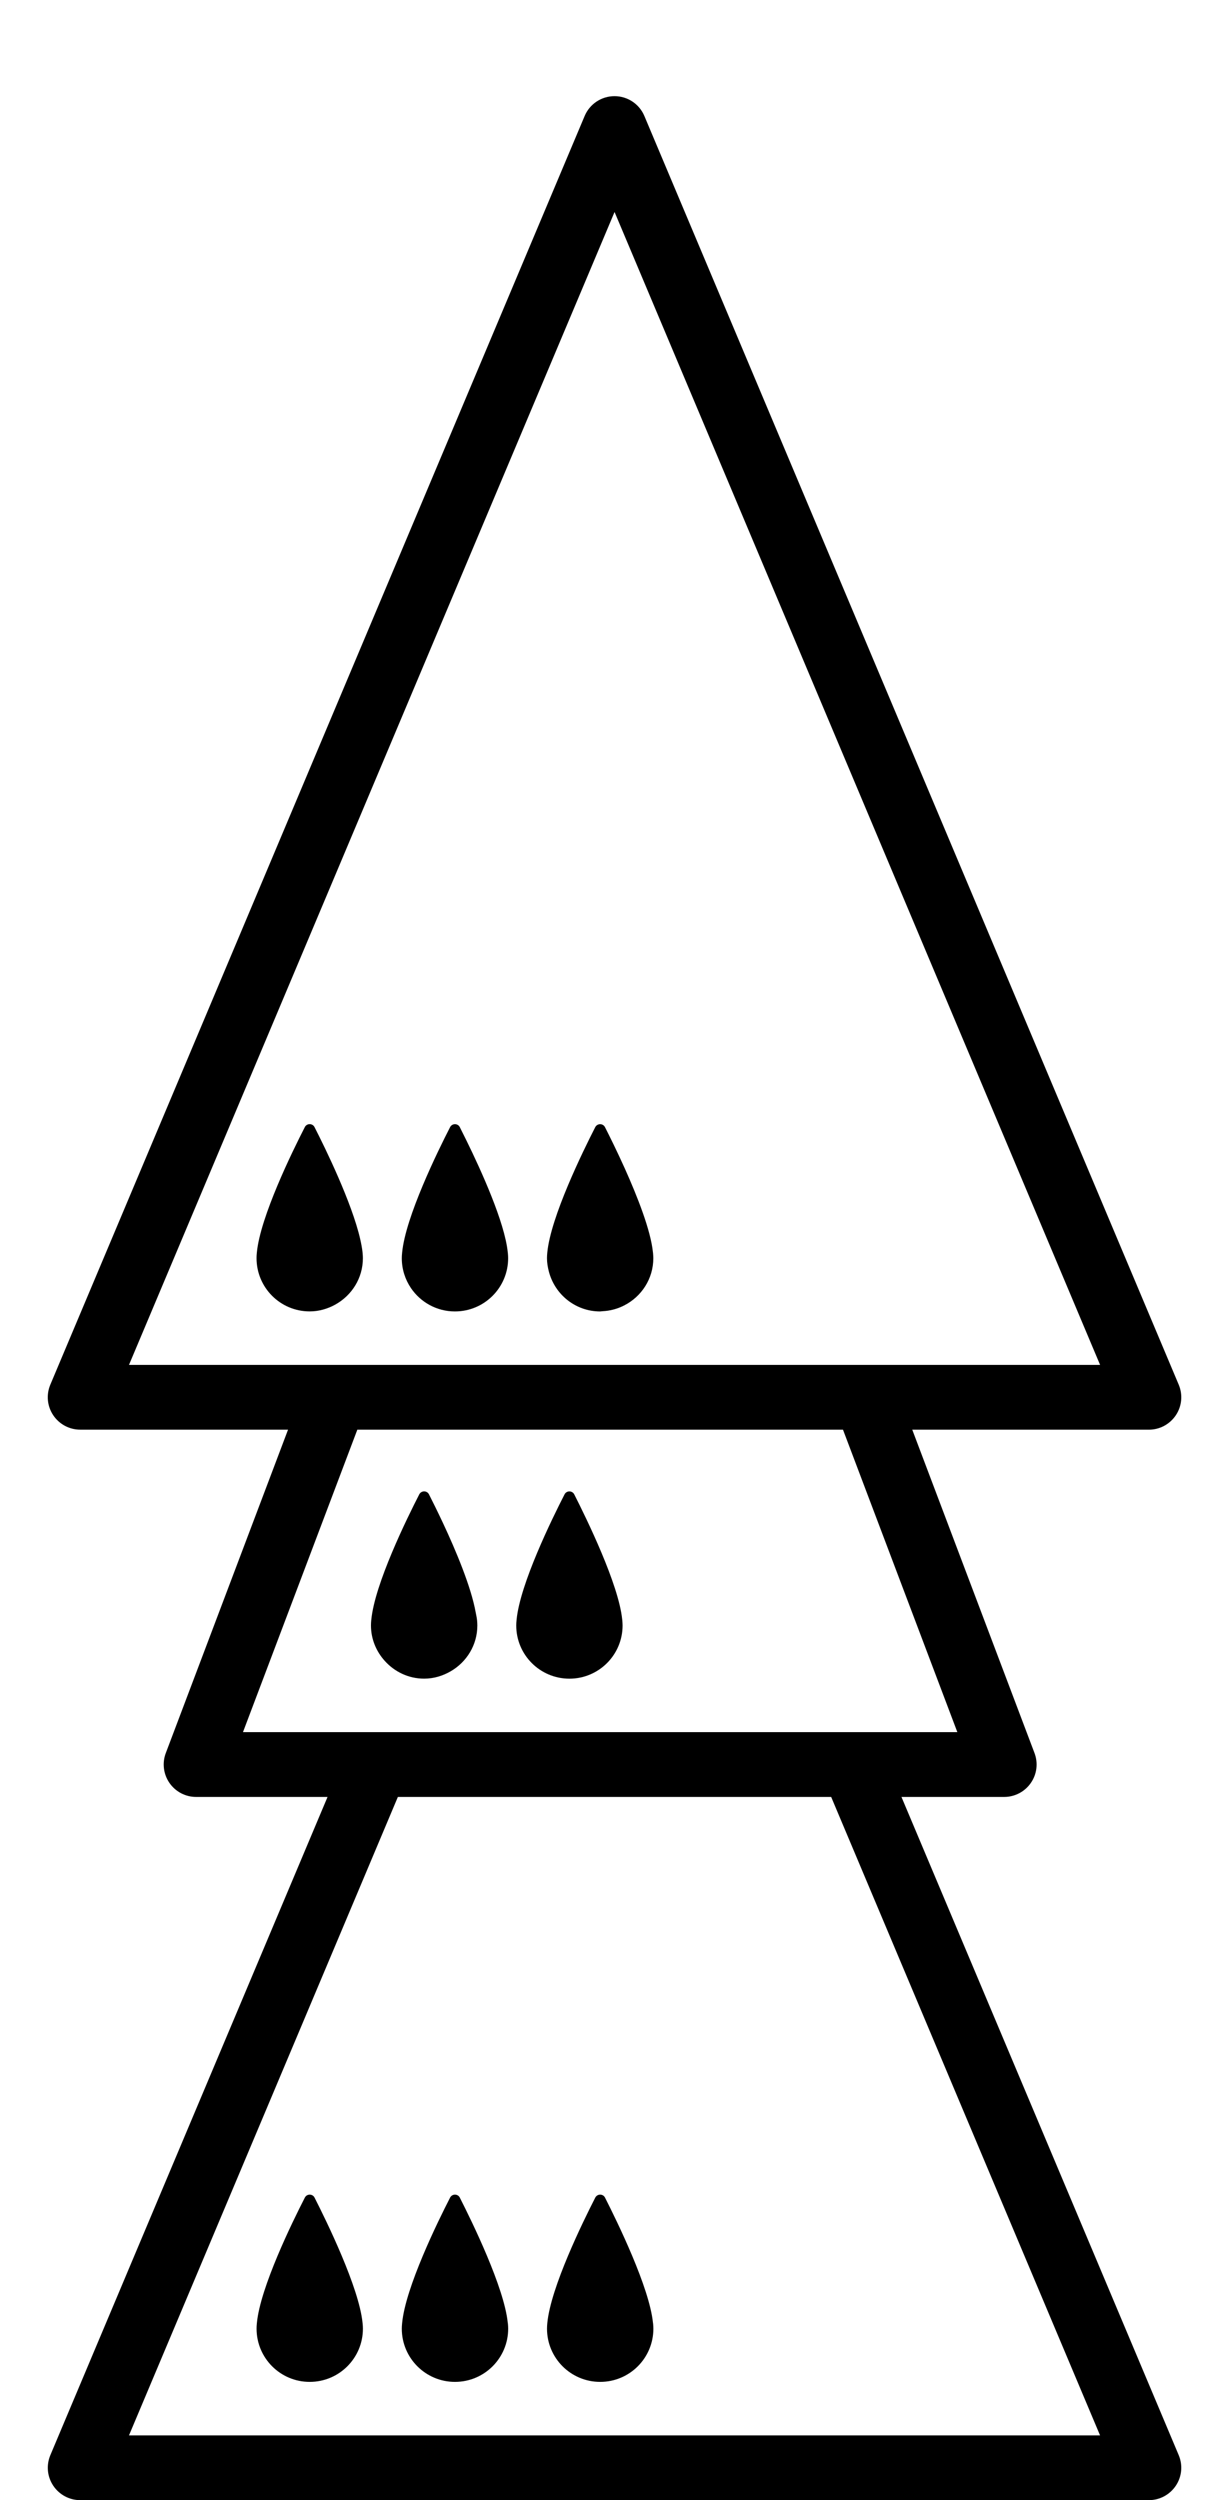 <!-- Generated by IcoMoon.io -->
<svg version="1.1" xmlns="http://www.w3.org/2000/svg" width="252" height="512" viewBox="0 0 252 512">
<title>QueenOnDroneOnQueenExpanded</title>
<path d="M184.692 367.986h21.052c2.176 0 4.22-1.075 5.454-2.866 1.248-1.798 1.519-4.080 0.75-6.118l-25.047-66.222h48.481c2.222 0 4.292-1.115 5.527-2.966s1.453-4.187 0.59-6.243l-109.481-259.818c-1.035-2.462-3.45-4.061-6.118-4.061s-5.082 1.599-6.118 4.061l-109.474 259.812c-0.863 2.063-0.643 4.392 0.591 6.243s3.304 2.966 5.527 2.966h42.589l-25.047 66.228c-0.77 2.037-0.491 4.313 0.749 6.118 1.24 1.791 3.277 2.866 5.454 2.866h26.937l-56.794 134.799c-0.863 2.063-0.643 4.392 0.591 6.243s3.304 2.966 5.527 2.966h218.948c2.222 0 4.292-1.115 5.527-2.966s1.453-4.187 0.59-6.243l-56.807-134.799zM26.427 279.51l99.482-236.099 99.476 236.099h-198.958zM49.781 354.716l23.428-61.936h99.502l23.428 61.936h-146.357zM26.427 498.731l55.088-130.745h88.773l55.089 130.745h-198.951z"></path>
<path d="M74.276 475.661c-0.73-7.219-7.305-20.654-9.833-25.63-0.412-0.803-1.572-0.803-1.984 0-2.548 4.963-9.13 18.378-9.826 25.67-0.014 0.040-0.014 0.106-0.014 0.139-0.040 0.365-0.053 0.71-0.053 1.035 0 6.024 4.87 10.901 10.887 10.901 6.025 0 10.901-4.87 10.901-10.901 0-0.312-0.020-0.65-0.053-0.995-0.013-0.073-0.020-0.152-0.026-0.219z"></path>
<path d="M104.027 475.661c-0.723-7.219-7.299-20.654-9.826-25.63-0.412-0.803-1.559-0.803-1.984 0-2.548 4.963-9.129 18.378-9.826 25.67-0.013 0.040-0.013 0.106-0.013 0.139-0.040 0.365-0.059 0.71-0.059 1.035 0 6.024 4.877 10.901 10.895 10.901s10.901-4.87 10.901-10.901c0-0.312-0.020-0.65-0.053-0.995-0.020-0.073-0.020-0.152-0.033-0.219z"></path>
<path d="M133.777 475.661c-0.723-7.219-7.299-20.654-9.826-25.63-0.412-0.803-1.566-0.803-1.99 0-2.541 4.963-9.123 18.378-9.826 25.67-0.007 0.040-0.007 0.106-0.013 0.139-0.033 0.365-0.053 0.71-0.053 1.035 0 6.024 4.876 10.901 10.894 10.901s10.901-4.87 10.901-10.901c0-0.312-0.026-0.65-0.053-0.995-0.020-0.073-0.020-0.152-0.033-0.219z"></path>
<path d="M97.797 332.868c0-0.312-0.020-0.65-0.053-1.009-0.013-0.067-0.013-0.139-0.026-0.219-0.046-0.445-0.172-0.982-0.266-1.479-0.936-5.221-4.061-12.646-6.701-18.279-1.121-2.389-2.156-4.472-2.866-5.865-0.412-0.803-1.559-0.803-1.984 0-2.548 4.963-9.13 18.365-9.826 25.67-0.013 0.040-0.013 0.093-0.020 0.139-0.033 0.351-0.053 0.71-0.053 1.035 0 2.813 1.094 5.348 2.84 7.279 1.99 2.209 4.844 3.623 8.055 3.623 2.004 0 3.855-0.584 5.46-1.519 3.245-1.885 5.441-5.361 5.441-9.375z"></path>
<path d="M116.653 343.769c6.018 0 10.901-4.87 10.901-10.901 0-0.312-0.026-0.65-0.053-1.009-0.013-0.067-0.013-0.139-0.026-0.219-0.723-7.205-7.299-20.641-9.826-25.617-0.412-0.803-1.573-0.803-1.984 0-2.548 4.963-9.129 18.365-9.826 25.67-0.013 0.040-0.013 0.093-0.013 0.139-0.040 0.351-0.059 0.71-0.059 1.035-0.007 6.024 4.877 10.901 10.888 10.901z"></path>
<path d="M74.276 256.441c-0.087-0.829-0.266-1.751-0.484-2.714-1.719-7.484-7.106-18.511-9.355-22.916-0.412-0.803-1.572-0.803-1.984 0-2.548 4.963-9.13 18.379-9.826 25.67-0.014 0.040-0.014 0.106-0.014 0.139-0.040 0.365-0.053 0.71-0.053 1.035 0 6.024 4.87 10.901 10.887 10.901 1.924 0 3.702-0.538 5.268-1.406 3.344-1.865 5.633-5.387 5.633-9.495 0-0.312-0.020-0.65-0.053-0.995-0.007-0.073-0.013-0.152-0.020-0.219z"></path>
<path d="M93.206 268.563c6.018 0 10.901-4.87 10.901-10.901 0-0.312-0.020-0.65-0.053-0.995-0.013-0.079-0.013-0.152-0.026-0.219-0.617-6.137-5.441-16.726-8.433-22.831-0.531-1.075-1.015-2.057-1.394-2.8-0.412-0.803-1.559-0.803-1.984 0-2.548 4.963-9.13 18.379-9.826 25.67-0.013 0.040-0.013 0.106-0.013 0.139-0.040 0.365-0.059 0.71-0.059 1.035 0 2.262 0.69 4.365 1.871 6.111 1.951 2.886 5.261 4.791 9.017 4.791z"></path>
<path d="M122.956 268.563c0.159 0 0.312-0.040 0.471-0.046 1.606-0.073 3.105-0.491 4.452-1.181 3.529-1.798 5.972-5.434 5.972-9.673 0-0.312-0.026-0.65-0.053-0.995-0.013-0.079-0.013-0.152-0.026-0.219-0.451-4.492-3.172-11.386-5.759-17.157-1.579-3.503-3.112-6.595-4.067-8.472-0.412-0.803-1.566-0.803-1.99 0-2.541 4.963-9.123 18.379-9.826 25.67-0.007 0.040-0.007 0.106-0.013 0.139-0.033 0.365-0.053 0.71-0.053 1.035 0 0.949 0.159 1.851 0.385 2.727 1.221 4.697 5.447 8.174 10.51 8.174z"></path>
</svg>
